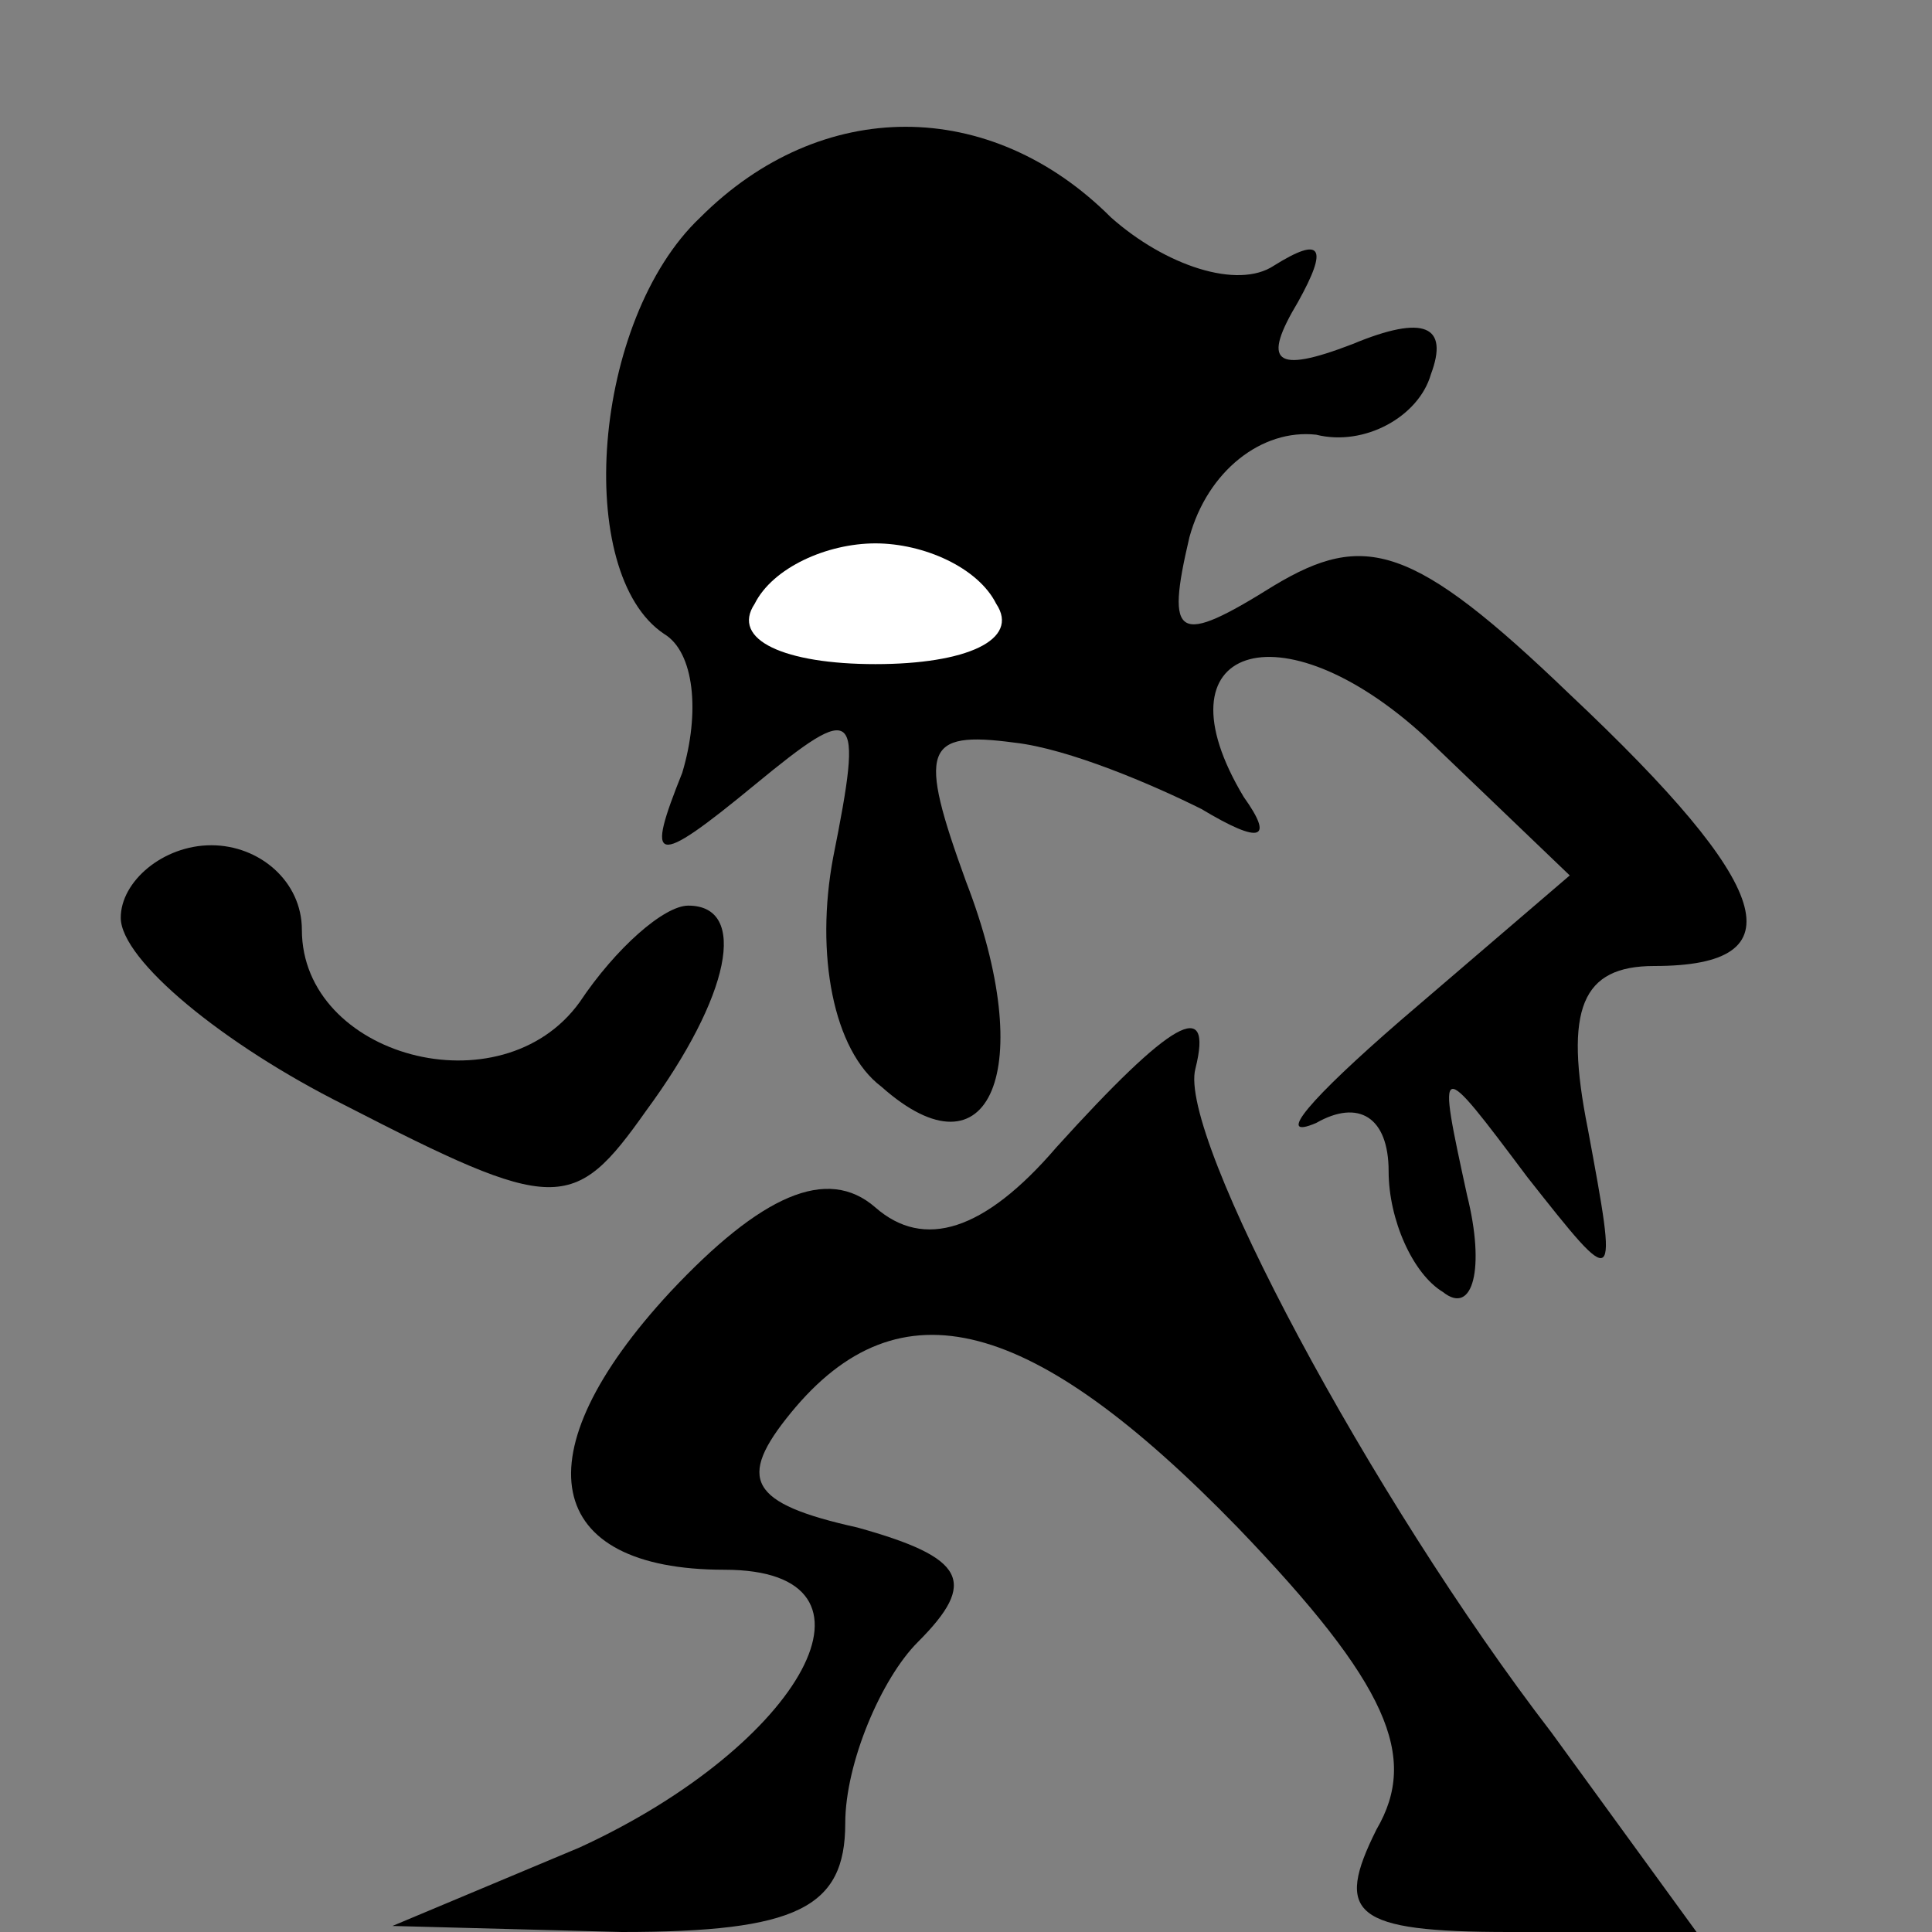<?xml version="1.0" standalone="no"?>
<!DOCTYPE svg PUBLIC "-//W3C//DTD SVG 20010904//EN"
 "http://www.w3.org/TR/2001/REC-SVG-20010904/DTD/svg10.dtd">
<svg version="1.0" xmlns="http://www.w3.org/2000/svg"
 width="32pt" height="32pt" viewBox="0 0 32 32"
 preserveAspectRatio="xMidYMid meet">
<rect x="0" y="0" width="32" height="32" fill="#808080" stroke="none"/>
<g transform="translate(0,32) scale(0.1,-0.1)"
fill="#000000" stroke="none">
<path fill="#000000" stroke="none" d="M116 284 c-18 -17 -21 -59 -6 -69 5 -3
6 -13 3 -23 -6 -15 -5 -16 12 -2 17 14 18 13 13 -12 -3 -16 0 -32 8 -38 18
-16 26 3 14 34 -8 22 -7 25 8 23 9 -1 23 -7 31 -11 10 -6 12 -5 7 2 -15 25 6
32 30 10 l24 -23 -28 -24 c-15 -13 -21 -20 -14 -17 7 4 12 1 12 -8 0 -8 4 -17
9 -20 5 -4 7 4 4 16 -5 23 -5 23 10 3 15 -19 15 -19 10 8 -4 20 -1 27 11 27
24 0 20 13 -14 45 -26 25 -34 27 -49 18 -16 -10 -18 -9 -14 8 3 11 12 18 21
17 8 -2 17 3 19 10 3 8 -1 10 -13 5 -13 -5 -15 -3 -9 7 5 9 4 11 -4 6 -6 -4
-18 0 -27 8 -20 20 -48 20 -68 0z"/>
<path fill="#ffffff" stroke="none" d="M165 220 c4 -6 -5 -10 -20 -10 -15 0
-24 4 -20 10 3 6 12 10 20 10 8 0 17 -4 20 -10z"/>
<path fill="#000000" stroke="none" d="M20 168 c0 -7 17 -21 37 -31 35 -18 38
-18 50 -1 14 19 17 34 7 34 -4 0 -12 -7 -18 -16 -13 -18 -46 -9 -46 12 0 8 -7
14 -15 14 -8 0 -15 -6 -15 -12z"/>
<path fill="#000000" stroke="none" d="M175 130 c-12 -14 -22 -17 -30 -10 -8
7 -19 2 -34 -14 -25 -27 -21 -46 9 -46 29 0 13 -29 -24 -46 l-31 -13 38 -1
c29 0 37 4 37 18 0 10 6 24 12 30 10 10 8 14 -10 19 -18 4 -20 8 -11 19 18 22
40 16 74 -19 25 -26 30 -38 23 -50 -7 -14 -4 -17 22 -17 l31 0 -24 33 c-30 39
-62 99 -59 110 3 12 -4 8 -23 -13z"/>
</g>
</svg>
